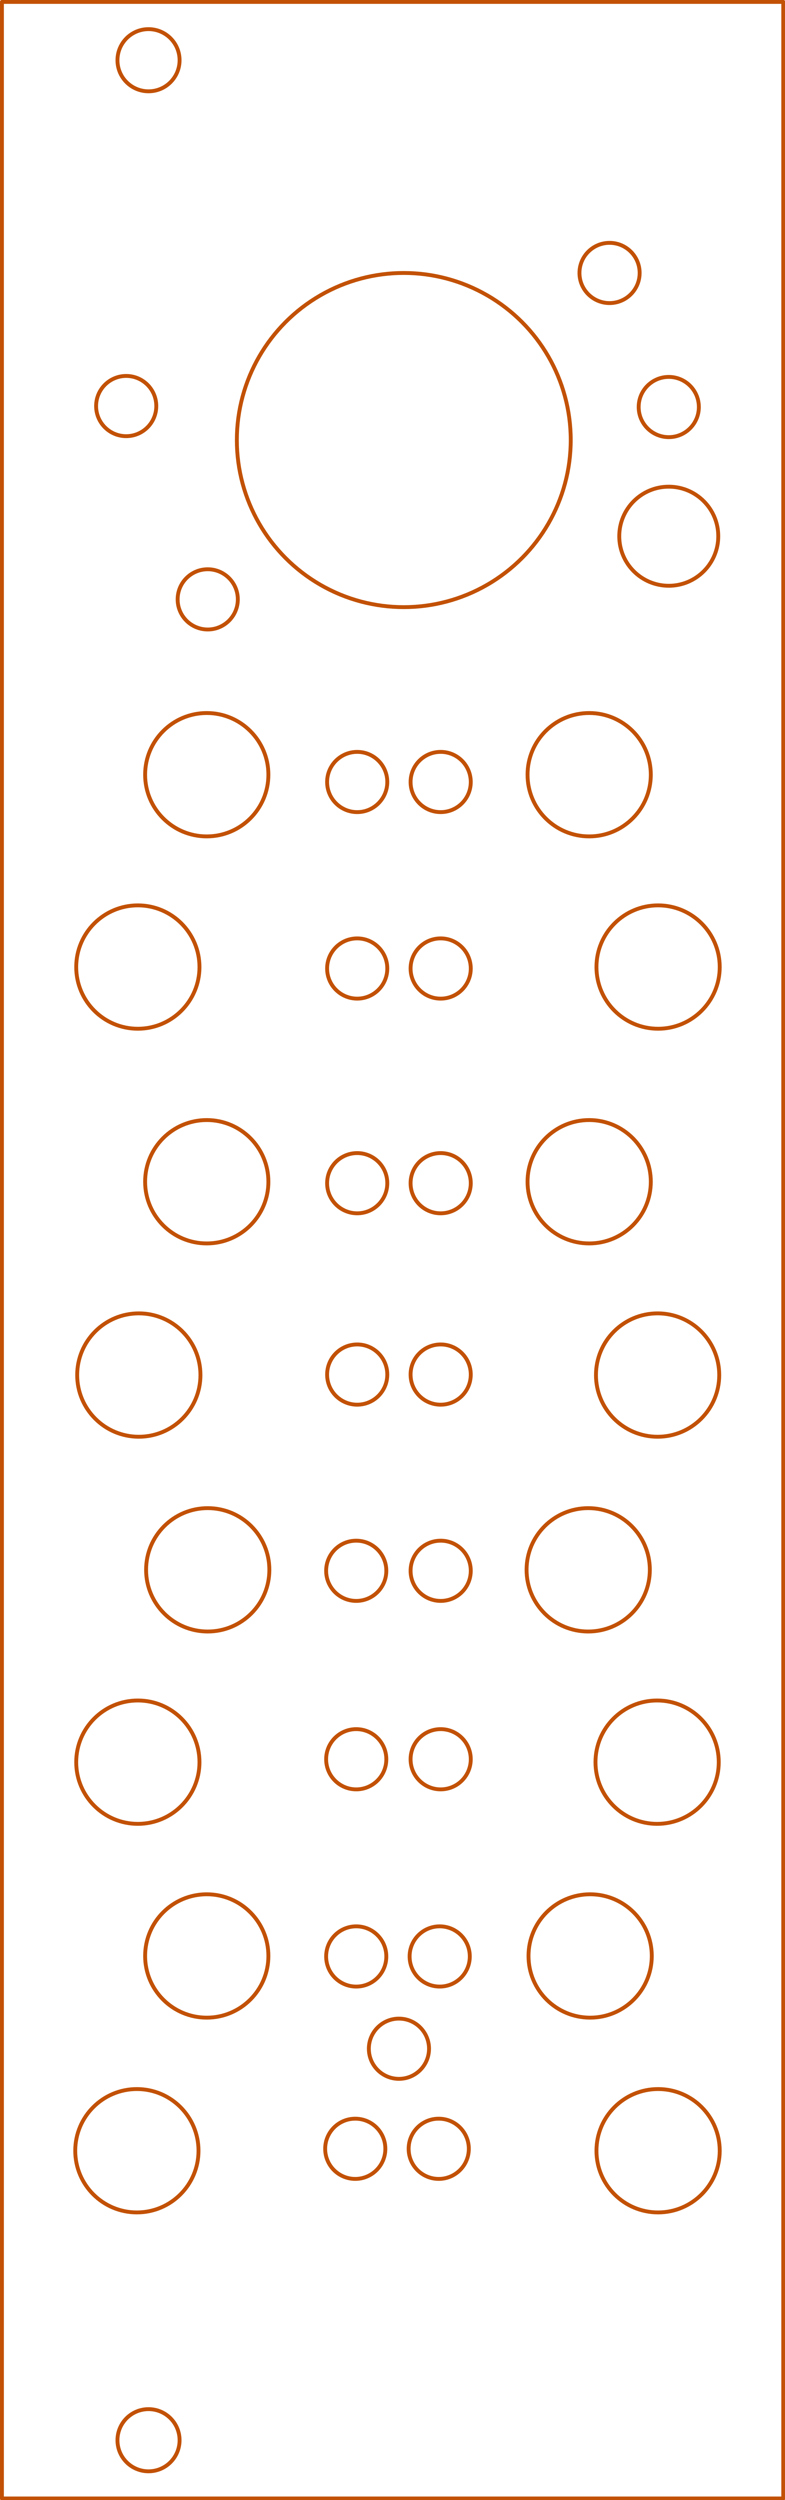 <?xml version="1.0" standalone="no"?>
 <!DOCTYPE svg PUBLIC "-//W3C//DTD SVG 1.1//EN" 
 "http://www.w3.org/Graphics/SVG/1.1/DTD/svg11.dtd"> 
<svg xmlns="http://www.w3.org/2000/svg" version="1.1" 
    width="4.044cm" height="12.868cm" viewBox="0 0 15920 50660 ">
<title>SVG Picture created as MutantBrain_BnG_Panel-brd.svg date 2019/06/05 21:35:27 </title>
  <desc>Picture generated by PCBNEW </desc>
<g style="fill:#000000; fill-opacity:1;stroke:#000000; stroke-opacity:1;
stroke-linecap:round; stroke-linejoin:round; "
 transform="translate(0 0) scale(1 1)">
</g>
<g style="fill:#000000; fill-opacity:0.0; 
stroke:#000000; stroke-width:-0; stroke-opacity:1; 
stroke-linecap:round; stroke-linejoin:round;">
</g>
<g style="fill:#C25106; fill-opacity:0.0; 
stroke:#C25106; stroke-width:-0; stroke-opacity:1; 
stroke-linecap:round; stroke-linejoin:round;">
</g>
<g style="fill:#C25106; fill-opacity:0.0; 
stroke:#C25106; stroke-width:78.74; stroke-opacity:1; 
stroke-linecap:round; stroke-linejoin:round;">
<circle cx="3011.81" cy="49448.8" r="629.921" /> 
<circle cx="3011.81" cy="1220.47" r="629.921" /> 
<circle cx="8090.55" cy="41515.7" r="610.236" /> 
<circle cx="8897.64" cy="43543.3" r="610.236" /> 
<circle cx="7204.72" cy="43543.3" r="610.236" /> 
<circle cx="13346.5" cy="43582.7" r="1250" /> 
<circle cx="2775.59" cy="43582.7" r="1250" /> 
<circle cx="8917.32" cy="39645.7" r="610.236" /> 
<circle cx="7224.41" cy="39645.7" r="610.236" /> 
<circle cx="11968.5" cy="39635.8" r="1250" /> 
<circle cx="4192.91" cy="39635.8" r="1250" /> 
<circle cx="8937.01" cy="35649.6" r="610.236" /> 
<circle cx="7224.41" cy="35649.6" r="610.236" /> 
<circle cx="13326.8" cy="35708.7" r="1250" /> 
<circle cx="2795.28" cy="35708.7" r="1250" /> 
<circle cx="8937.01" cy="31830.7" r="610.236" /> 
<circle cx="7224.41" cy="31830.7" r="610.236" /> 
<circle cx="11929.1" cy="31811" r="1250" /> 
<circle cx="4212.6" cy="31811" r="1250" /> 
<circle cx="8937.01" cy="27854.3" r="610.236" /> 
<circle cx="7244.09" cy="27854.3" r="610.236" /> 
<circle cx="13336.6" cy="27864.2" r="1250" /> 
<circle cx="2814.96" cy="27864.2" r="1250" /> 
<circle cx="8937.01" cy="23976.4" r="610.236" /> 
<circle cx="7244.09" cy="23976.4" r="610.236" /> 
<circle cx="11948.8" cy="23946.9" r="1250" /> 
<circle cx="4192.91" cy="23946.9" r="1250" /> 
<circle cx="8937.01" cy="19626" r="610.236" /> 
<circle cx="7244.09" cy="19626" r="610.236" /> 
<circle cx="13346.5" cy="19596.5" r="1250" /> 
<circle cx="2795.28" cy="19596.5" r="1250" /> 
<circle cx="8937.01" cy="15846.5" r="610.236" /> 
<circle cx="7244.09" cy="15846.5" r="610.236" /> 
<circle cx="11948.8" cy="15698.8" r="1250" /> 
<circle cx="13563" cy="10866.1" r="1003.94" /> 
<circle cx="4192.91" cy="15698.8" r="1250" /> 
<circle cx="13563" cy="8248.03" r="610.236" /> 
<circle cx="4212.6" cy="12145.7" r="610.236" /> 
<circle cx="2559.06" cy="8228.35" r="610.236" /> 
<circle cx="12362.2" cy="5531.5" r="610.236" /> 
<circle cx="8188.98" cy="8917.32" r="3385.83" /> 
<path d="M39 50629
L39 39
" />
<path d="M15885 50629
L39 50629
" />
<path d="M15885 39
L15885 50629
" />
<path d="M39 39
L15885 39
" />
</g> 
</svg>
